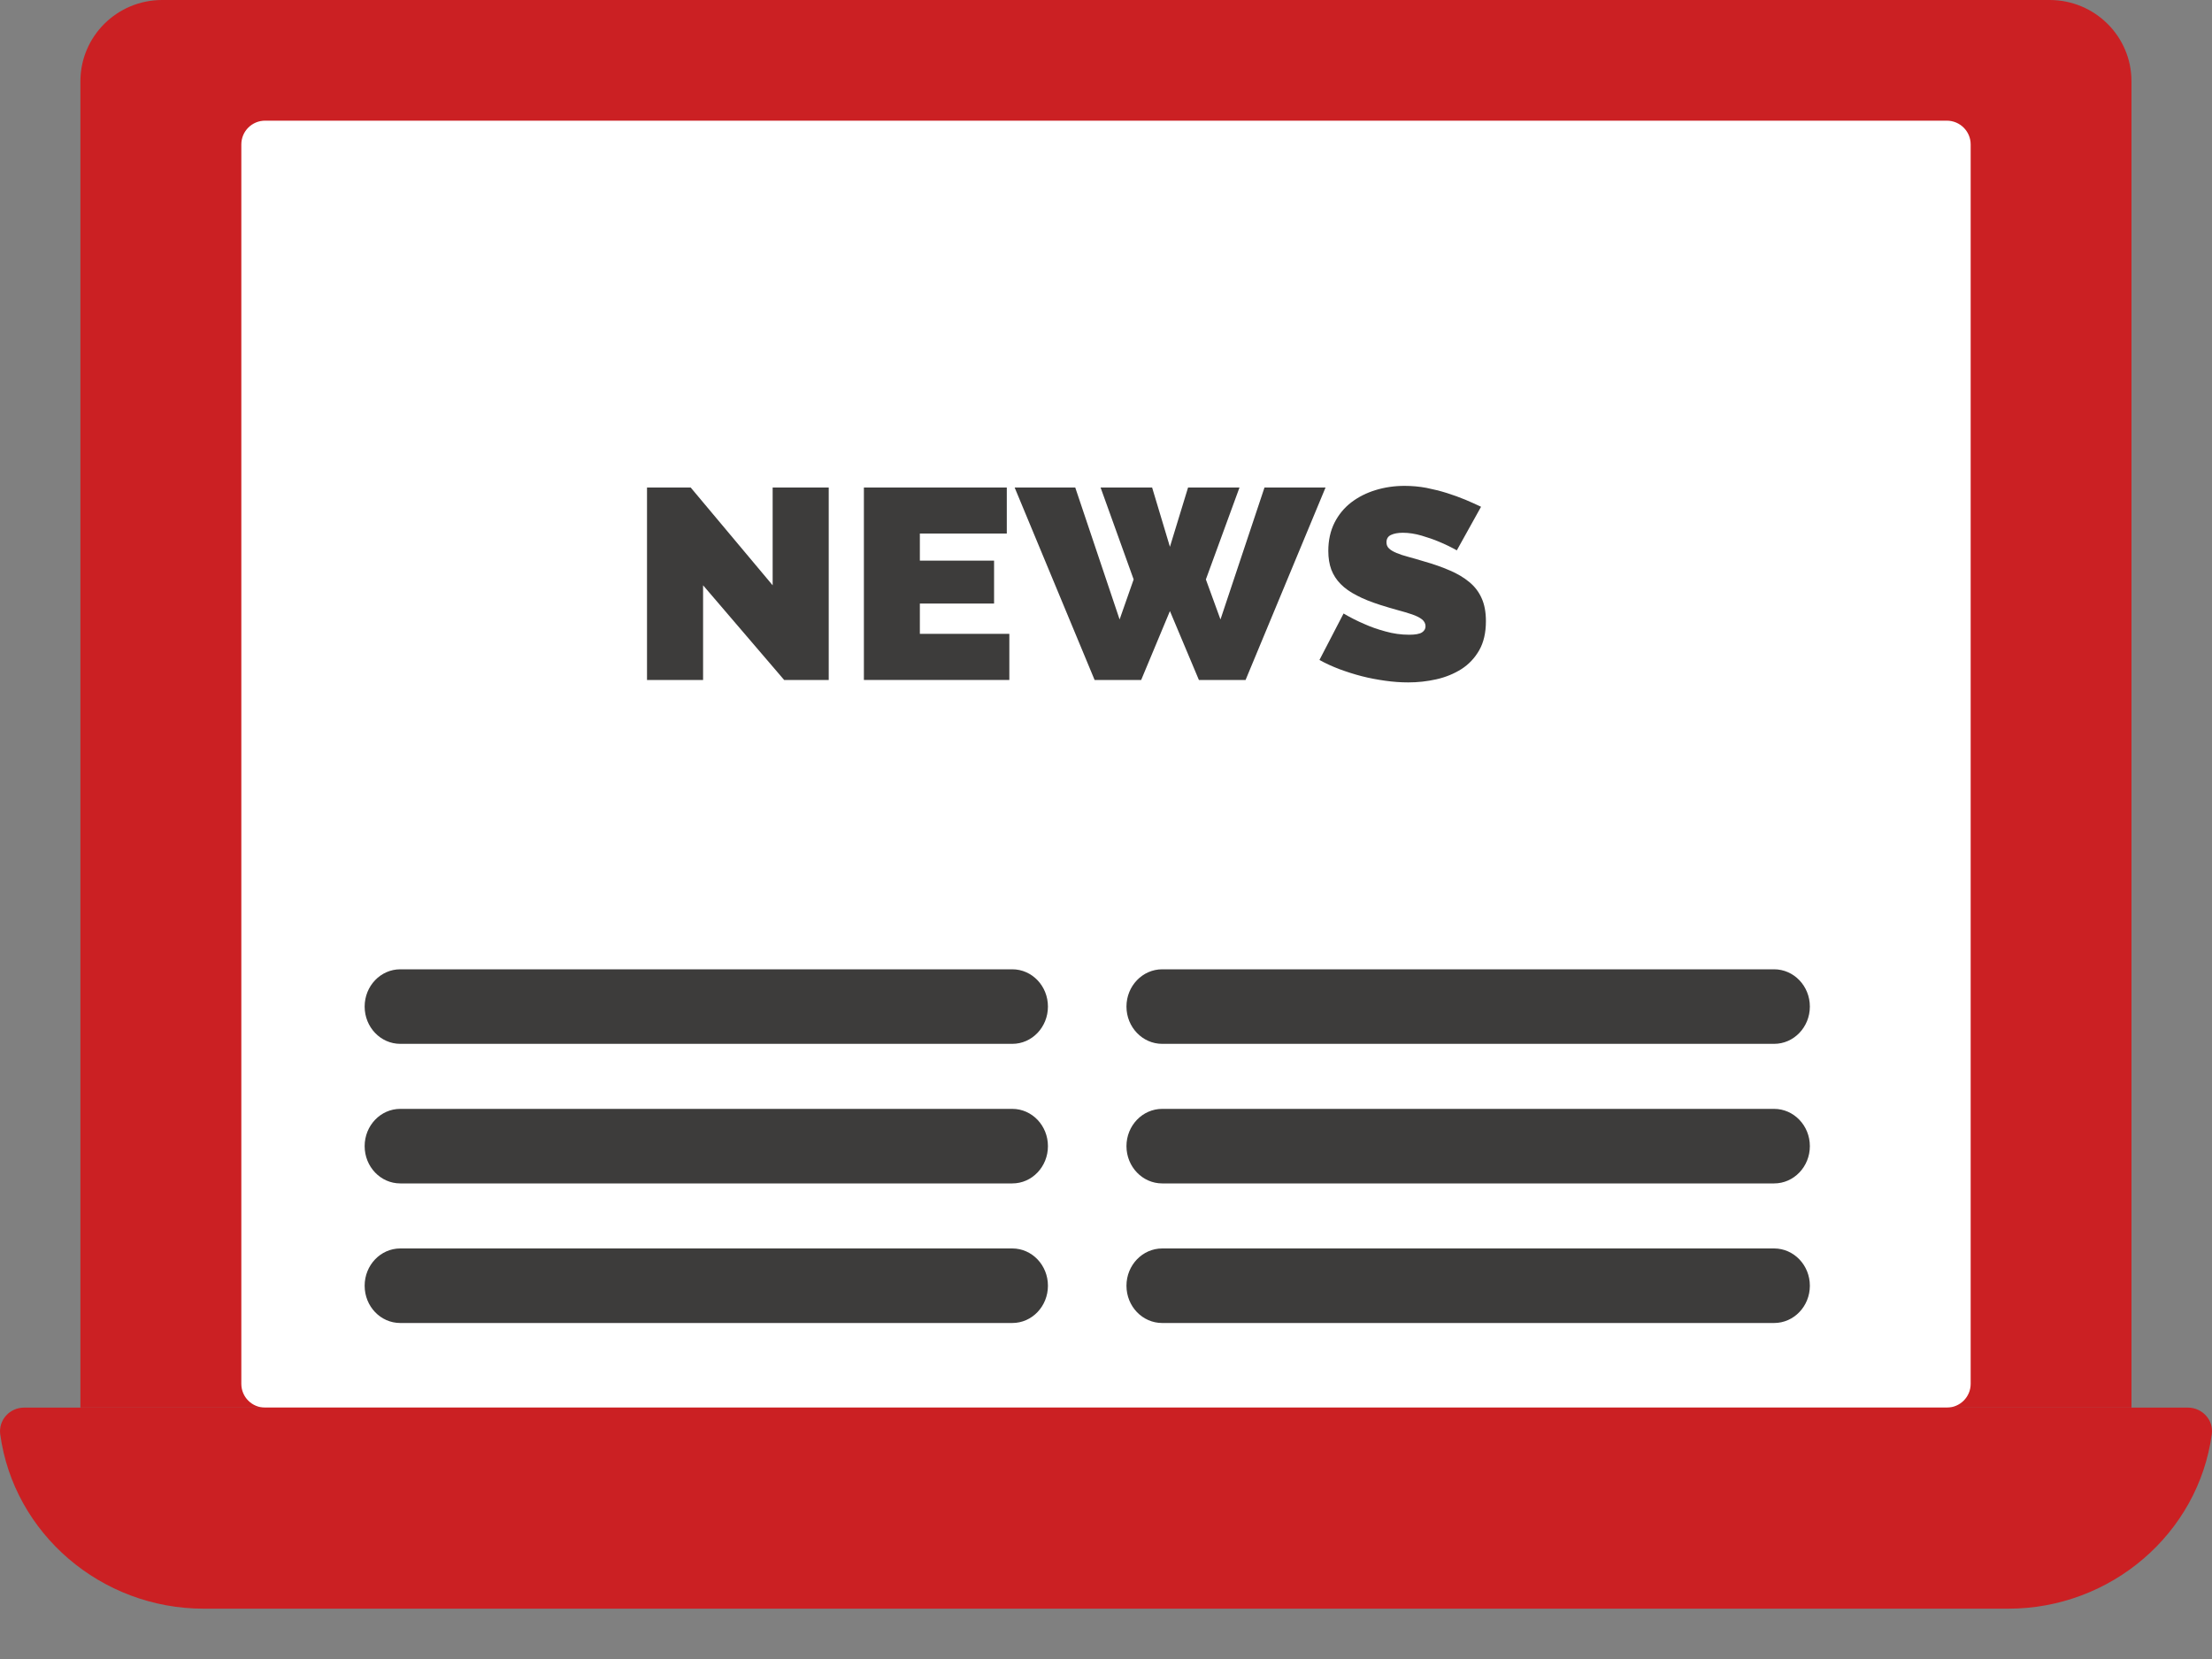 <svg width="20" height="15" viewBox="0 0 20 15" fill="none" xmlns="http://www.w3.org/2000/svg">
<rect x="0" y="0" width="20" height="15" fill="#808080" stroke="none"/>
<g clip-path="url(#clip0)">
<path d="M19.272 12.727V0.735C19.272 0.329 18.941 0 18.532 0H1.466C1.058 0 0.727 0.329 0.727 0.735V12.727H19.272Z" fill="#CB2023"/>
<path d="M17.602 1.091H2.397C2.278 1.091 2.182 1.187 2.182 1.306V12.512C2.182 12.631 2.278 12.727 2.397 12.727H17.602C17.721 12.727 17.818 12.631 17.818 12.512V1.306C17.818 1.187 17.721 1.091 17.602 1.091Z" fill="white"/>
<path d="M19.946 12.8C19.905 12.754 19.845 12.727 19.783 12.727H0.217C0.155 12.727 0.095 12.754 0.054 12.8C0.013 12.846 -0.006 12.907 0.002 12.968C0.124 13.867 0.915 14.545 1.841 14.545H18.159C19.085 14.545 19.876 13.867 19.998 12.968C20.006 12.907 19.988 12.846 19.946 12.8Z" fill="#CB2023"/>
<path d="M9.153 9.438H3.619C3.441 9.438 3.297 9.287 3.297 9.101C3.297 8.915 3.441 8.764 3.619 8.764H9.153C9.331 8.764 9.475 8.915 9.475 9.101C9.475 9.287 9.331 9.438 9.153 9.438Z" fill="#3D3C3B"/>
<path d="M9.153 10.7H3.619C3.441 10.7 3.297 10.549 3.297 10.363C3.297 10.177 3.441 10.026 3.619 10.026H9.153C9.331 10.026 9.475 10.177 9.475 10.363C9.475 10.549 9.331 10.7 9.153 10.7Z" fill="#3D3C3B"/>
<path d="M9.153 11.962H3.619C3.441 11.962 3.297 11.812 3.297 11.625C3.297 11.439 3.441 11.288 3.619 11.288H9.153C9.331 11.288 9.475 11.439 9.475 11.625C9.475 11.811 9.331 11.962 9.153 11.962Z" fill="#3D3C3B"/>
<path d="M16.041 9.438H10.508C10.33 9.438 10.185 9.287 10.185 9.101C10.185 8.915 10.33 8.764 10.508 8.764H16.041C16.219 8.764 16.364 8.915 16.364 9.101C16.364 9.287 16.219 9.438 16.041 9.438Z" fill="#3D3C3B"/>
<path d="M16.041 10.7H10.508C10.33 10.7 10.185 10.549 10.185 10.363C10.185 10.177 10.33 10.026 10.508 10.026H16.041C16.219 10.026 16.364 10.177 16.364 10.363C16.364 10.549 16.219 10.7 16.041 10.7Z" fill="#3D3C3B"/>
<path d="M16.041 11.962H10.508C10.33 11.962 10.185 11.812 10.185 11.625C10.185 11.439 10.33 11.288 10.508 11.288H16.041C16.219 11.288 16.364 11.439 16.364 11.625C16.364 11.811 16.219 11.962 16.041 11.962Z" fill="#3D3C3B"/>
<path d="M6.357 5.292V6.148H5.85V4.408H6.245L6.986 5.292V4.408H7.493V6.148H7.09L6.357 5.292Z" fill="#3D3C3B"/>
<path d="M9.126 5.731V6.148H7.811V4.408H9.103V4.824H8.317V5.069H8.988V5.457H8.317V5.731H9.126Z" fill="#3D3C3B"/>
<path d="M9.951 4.408H10.417L10.578 4.944L10.742 4.408H11.207L10.903 5.239L11.035 5.601L11.433 4.408H11.985L11.262 6.148H10.84L10.578 5.525L10.318 6.148H9.897L9.174 4.408H9.722L10.123 5.601L10.25 5.239L9.951 4.408Z" fill="#3D3C3B"/>
<path d="M13.172 4.976C13.12 4.947 13.067 4.921 13.011 4.898C12.964 4.878 12.912 4.86 12.854 4.843C12.796 4.826 12.739 4.817 12.684 4.817C12.639 4.817 12.603 4.824 12.576 4.837C12.549 4.85 12.536 4.872 12.536 4.903C12.536 4.926 12.543 4.944 12.559 4.959C12.574 4.974 12.597 4.987 12.627 5C12.656 5.012 12.692 5.024 12.734 5.035C12.777 5.047 12.825 5.06 12.879 5.077C12.964 5.101 13.04 5.128 13.109 5.158C13.177 5.187 13.236 5.222 13.284 5.262C13.333 5.302 13.37 5.35 13.396 5.408C13.422 5.465 13.435 5.534 13.435 5.616C13.435 5.721 13.415 5.808 13.374 5.88C13.333 5.951 13.28 6.007 13.213 6.05C13.146 6.092 13.071 6.123 12.987 6.142C12.902 6.161 12.818 6.17 12.733 6.17C12.665 6.17 12.596 6.165 12.525 6.155C12.454 6.145 12.383 6.132 12.313 6.114C12.243 6.096 12.175 6.074 12.11 6.05C12.045 6.025 11.985 5.998 11.93 5.967L12.148 5.547C12.209 5.583 12.272 5.615 12.338 5.643C12.393 5.668 12.456 5.69 12.526 5.709C12.597 5.729 12.668 5.739 12.741 5.739C12.796 5.739 12.835 5.732 12.857 5.718C12.878 5.704 12.889 5.686 12.889 5.663C12.889 5.638 12.878 5.617 12.857 5.6C12.835 5.583 12.805 5.568 12.767 5.555C12.729 5.542 12.685 5.529 12.636 5.516C12.586 5.502 12.534 5.487 12.478 5.469C12.397 5.443 12.326 5.415 12.268 5.384C12.209 5.354 12.16 5.32 12.122 5.281C12.084 5.243 12.056 5.199 12.037 5.15C12.019 5.101 12.01 5.045 12.01 4.981C12.01 4.885 12.029 4.8 12.066 4.726C12.103 4.653 12.154 4.591 12.218 4.542C12.282 4.493 12.356 4.456 12.438 4.431C12.52 4.406 12.607 4.393 12.699 4.393C12.767 4.393 12.833 4.399 12.897 4.411C12.961 4.424 13.023 4.439 13.083 4.458C13.143 4.477 13.198 4.497 13.251 4.519C13.303 4.541 13.349 4.562 13.391 4.582L13.172 4.976Z" fill="#3D3C3B"/>
</g>
<defs>
<clipPath id="clip0">
<rect width="20" height="14.546" fill="white"/>
</clipPath>
</defs>
</svg>
